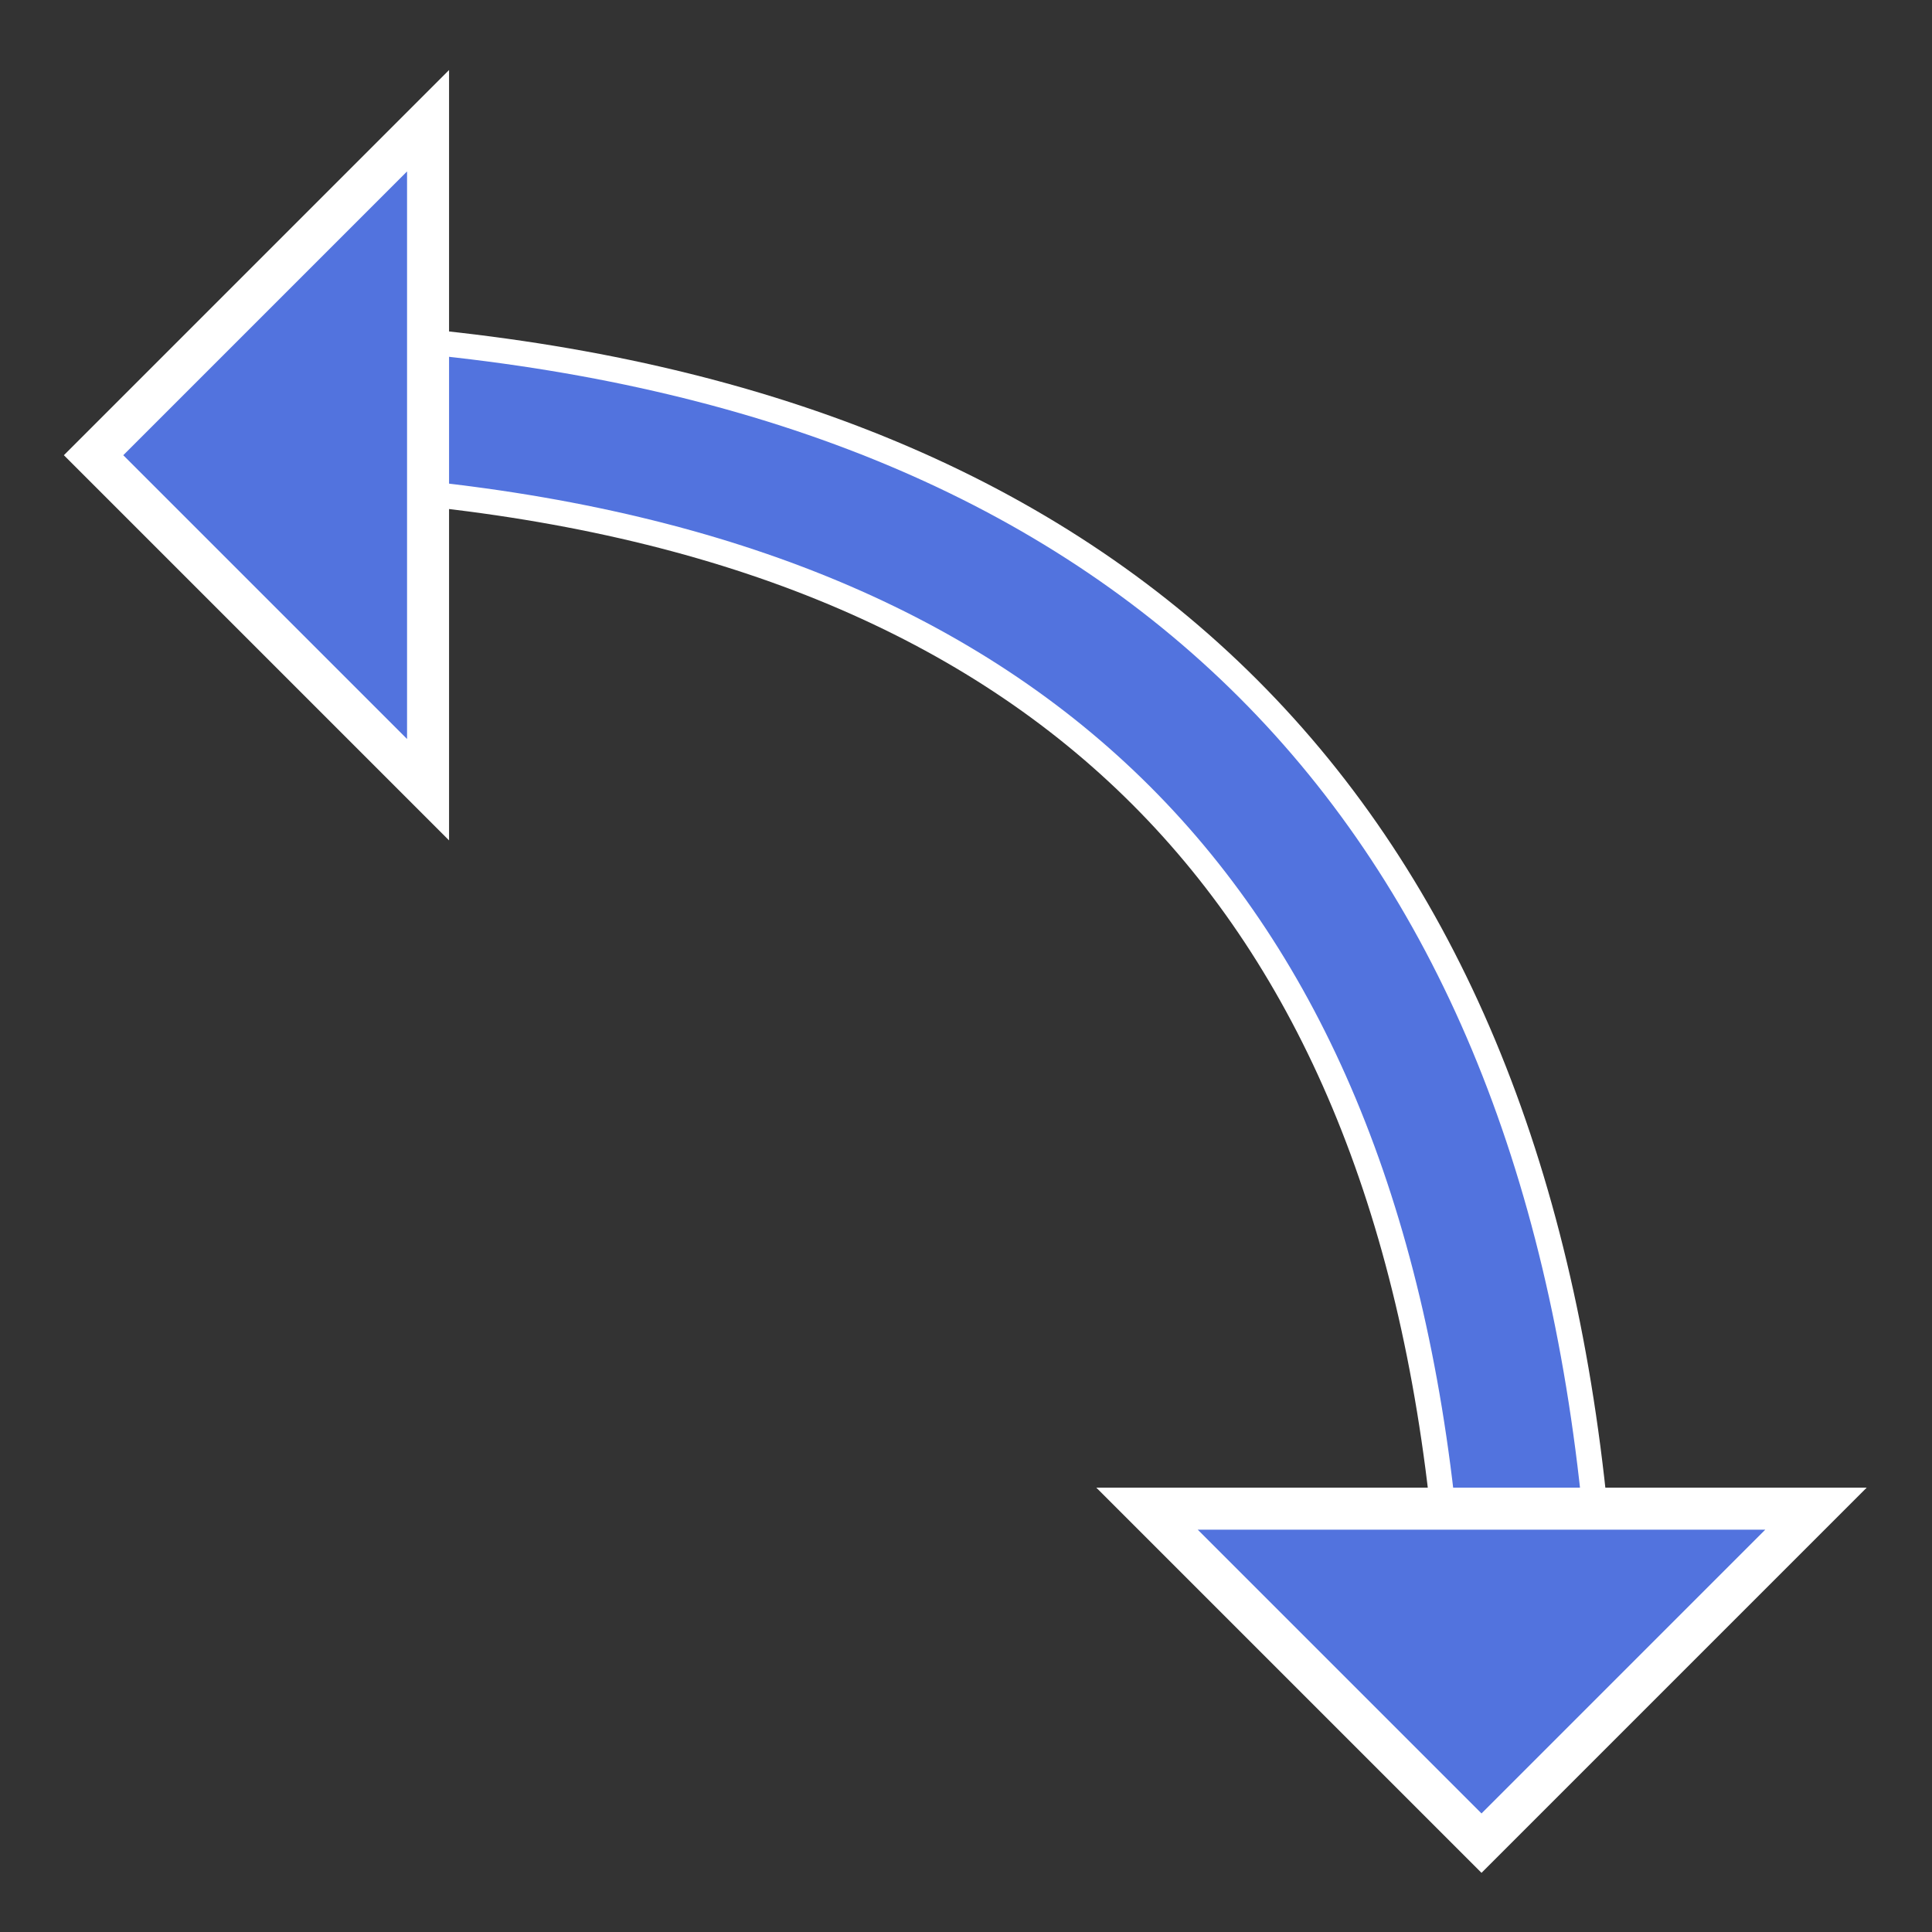 <?xml version="1.0" encoding="UTF-8"?>
<svg width="18px" height="18px" viewBox="0 0 23 23" version="1.1" xmlns="http://www.w3.org/2000/svg" xmlns:xlink="http://www.w3.org/1999/xlink">
    <rect x="0" y="0" width="23" height="23" fill="#333333" stroke="none"/>
    <!-- Generator: Sketch 63 (92445) - https://sketch.com -->
    <title>右上</title>
    <desc>Created with Sketch.</desc>
    <defs>
        <path d="M6.679,4.581 C12.867,-0.493 19.054,-0.493 25.242,4.581" id="path-1"></path>
    </defs>
    <g id="页面-1" stroke="none" stroke-width="1" fill="none" fill-rule="evenodd">
        <g id="A4" transform="translate(-422, -21)">
            <g id="右上" transform="translate(432.556, 33.556) rotate(45) translate(-432.556, -33.556) translate(416.556, 27.556)">
                <g id="路径-2" transform="translate(15.961, 2.678) scale(-1, 1) translate(-15.961, -2.678) ">
                    <use stroke="#FFFFFF" stroke-width="2.1" xlink:href="#path-1"></use>
                    <use stroke="#5273DE" stroke-width="1.5" xlink:href="#path-1"></use>
                </g>
                <path d="M26.273,4.32 L22.291,8.302 L30.255,8.302 L26.273,4.32 Z" id="三角形" stroke="#FFFFFF" stroke-width="0.5" fill="#5273DE" transform="translate(26.273, 6.259) rotate(-225) translate(-26.273, -6.259) "></path>
                <path d="M5.648,4.32 L1.666,8.302 L9.63,8.302 L5.648,4.32 Z" id="三角形" stroke="#FFFFFF" stroke-width="0.5" fill="#5273DE" transform="translate(5.648, 6.259) scale(-1, 1) rotate(-225) translate(-5.648, -6.259) "></path>
            </g>
        </g>
    </g>
</svg>